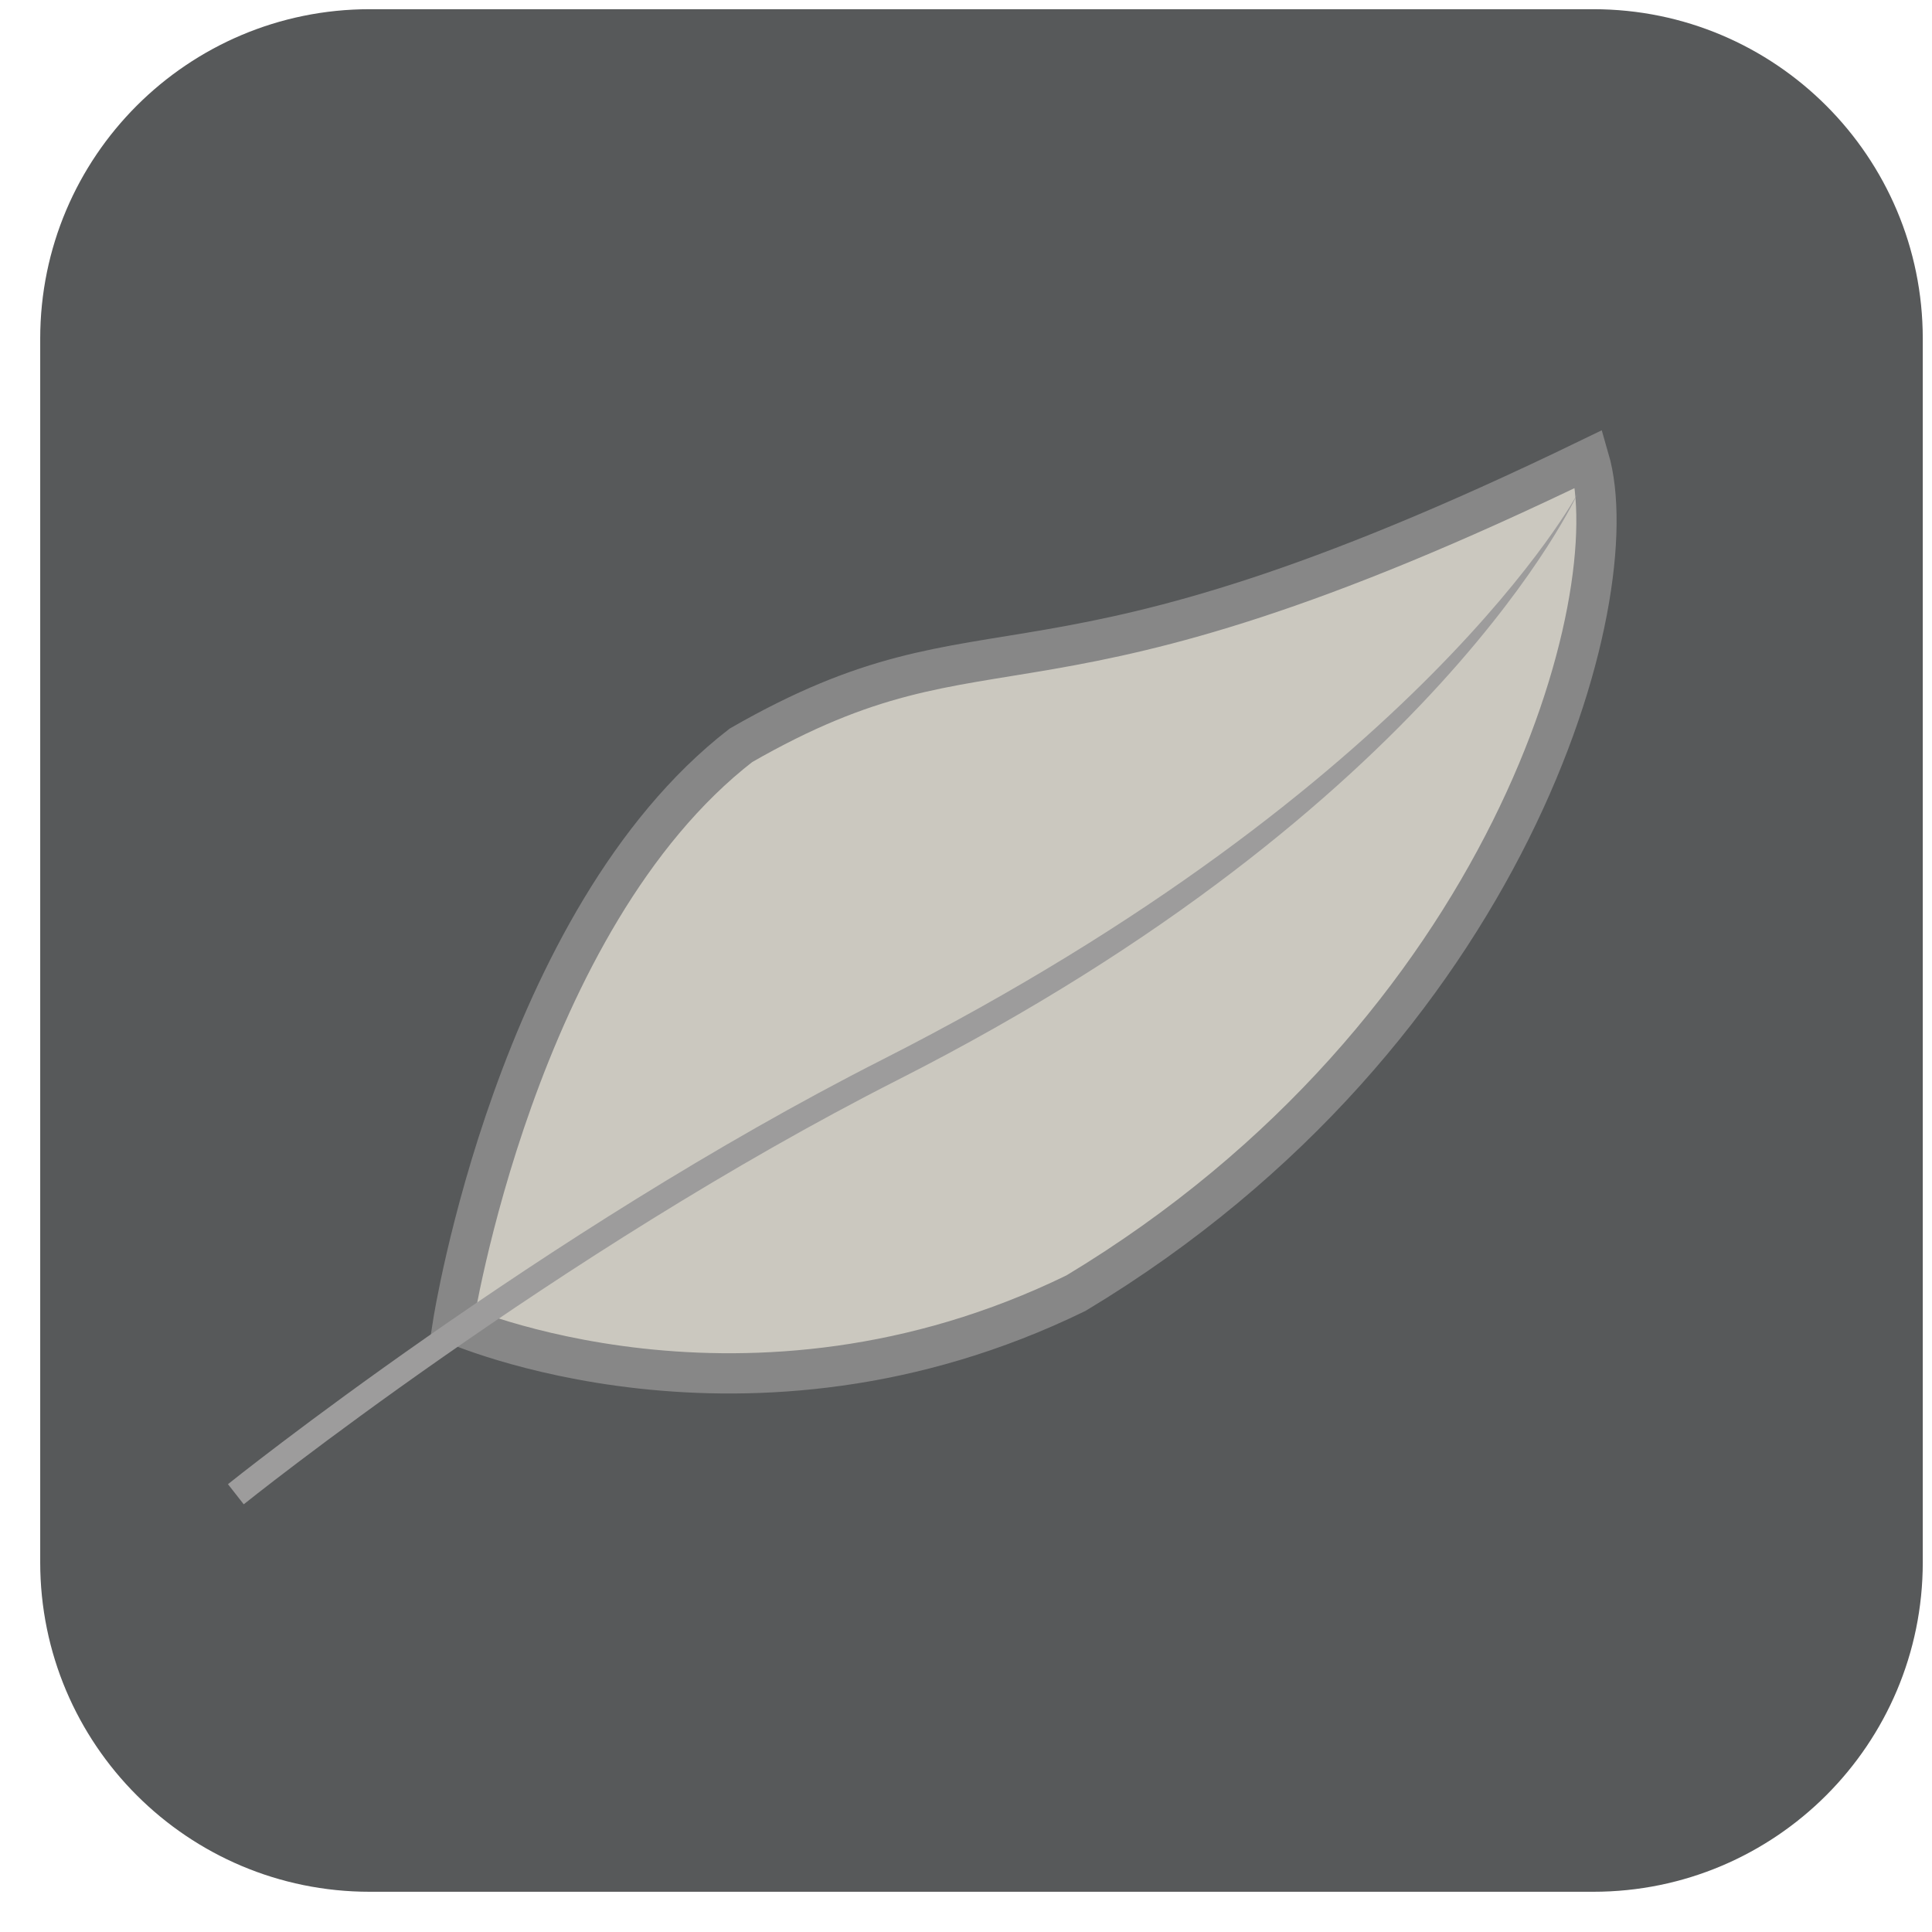 <svg clip-rule="evenodd" fill-rule="evenodd" stroke-miterlimit="10" viewBox="0 0 200 200" xmlns="http://www.w3.org/2000/svg"><path d="m0-46.768h30.399c4.52 0 8.184 3.665 8.184 8.185v30.398c0 4.52-3.664 8.185-8.184 8.185h-30.399c-4.52 0-8.185-3.665-8.185-8.185v-30.398c0-4.52 3.665-8.185 8.185-8.185" fill="#57595a" transform="matrix(4.167 0 0 4.167 38.269 195.835)"/><path d="m13.017-8.035s-7.034 7.317-7.094 14.388c.948 7.291 4.017 5.826 7.094 21.079 3.361-1.295 10.145-10.171 8.778-22.696-1.779-8.94-8.778-12.771-8.778-12.771z" fill="#cbc8bf" stroke="#878787" transform="matrix(2.523 3.316 3.316 -2.523 40.694 73.542)"/><path d="m0 25.11s7.787-6.247 16.259-10.549c13.398-6.805 16.878-14.561 16.878-14.561s-3.872 7.254-17.269 14.061c-8.472 4.3-16.26 10.549-16.26 10.549z" fill="#9d9c9c" transform="matrix(4.167 0 0 4.167 25.232 51.092)"/></svg>